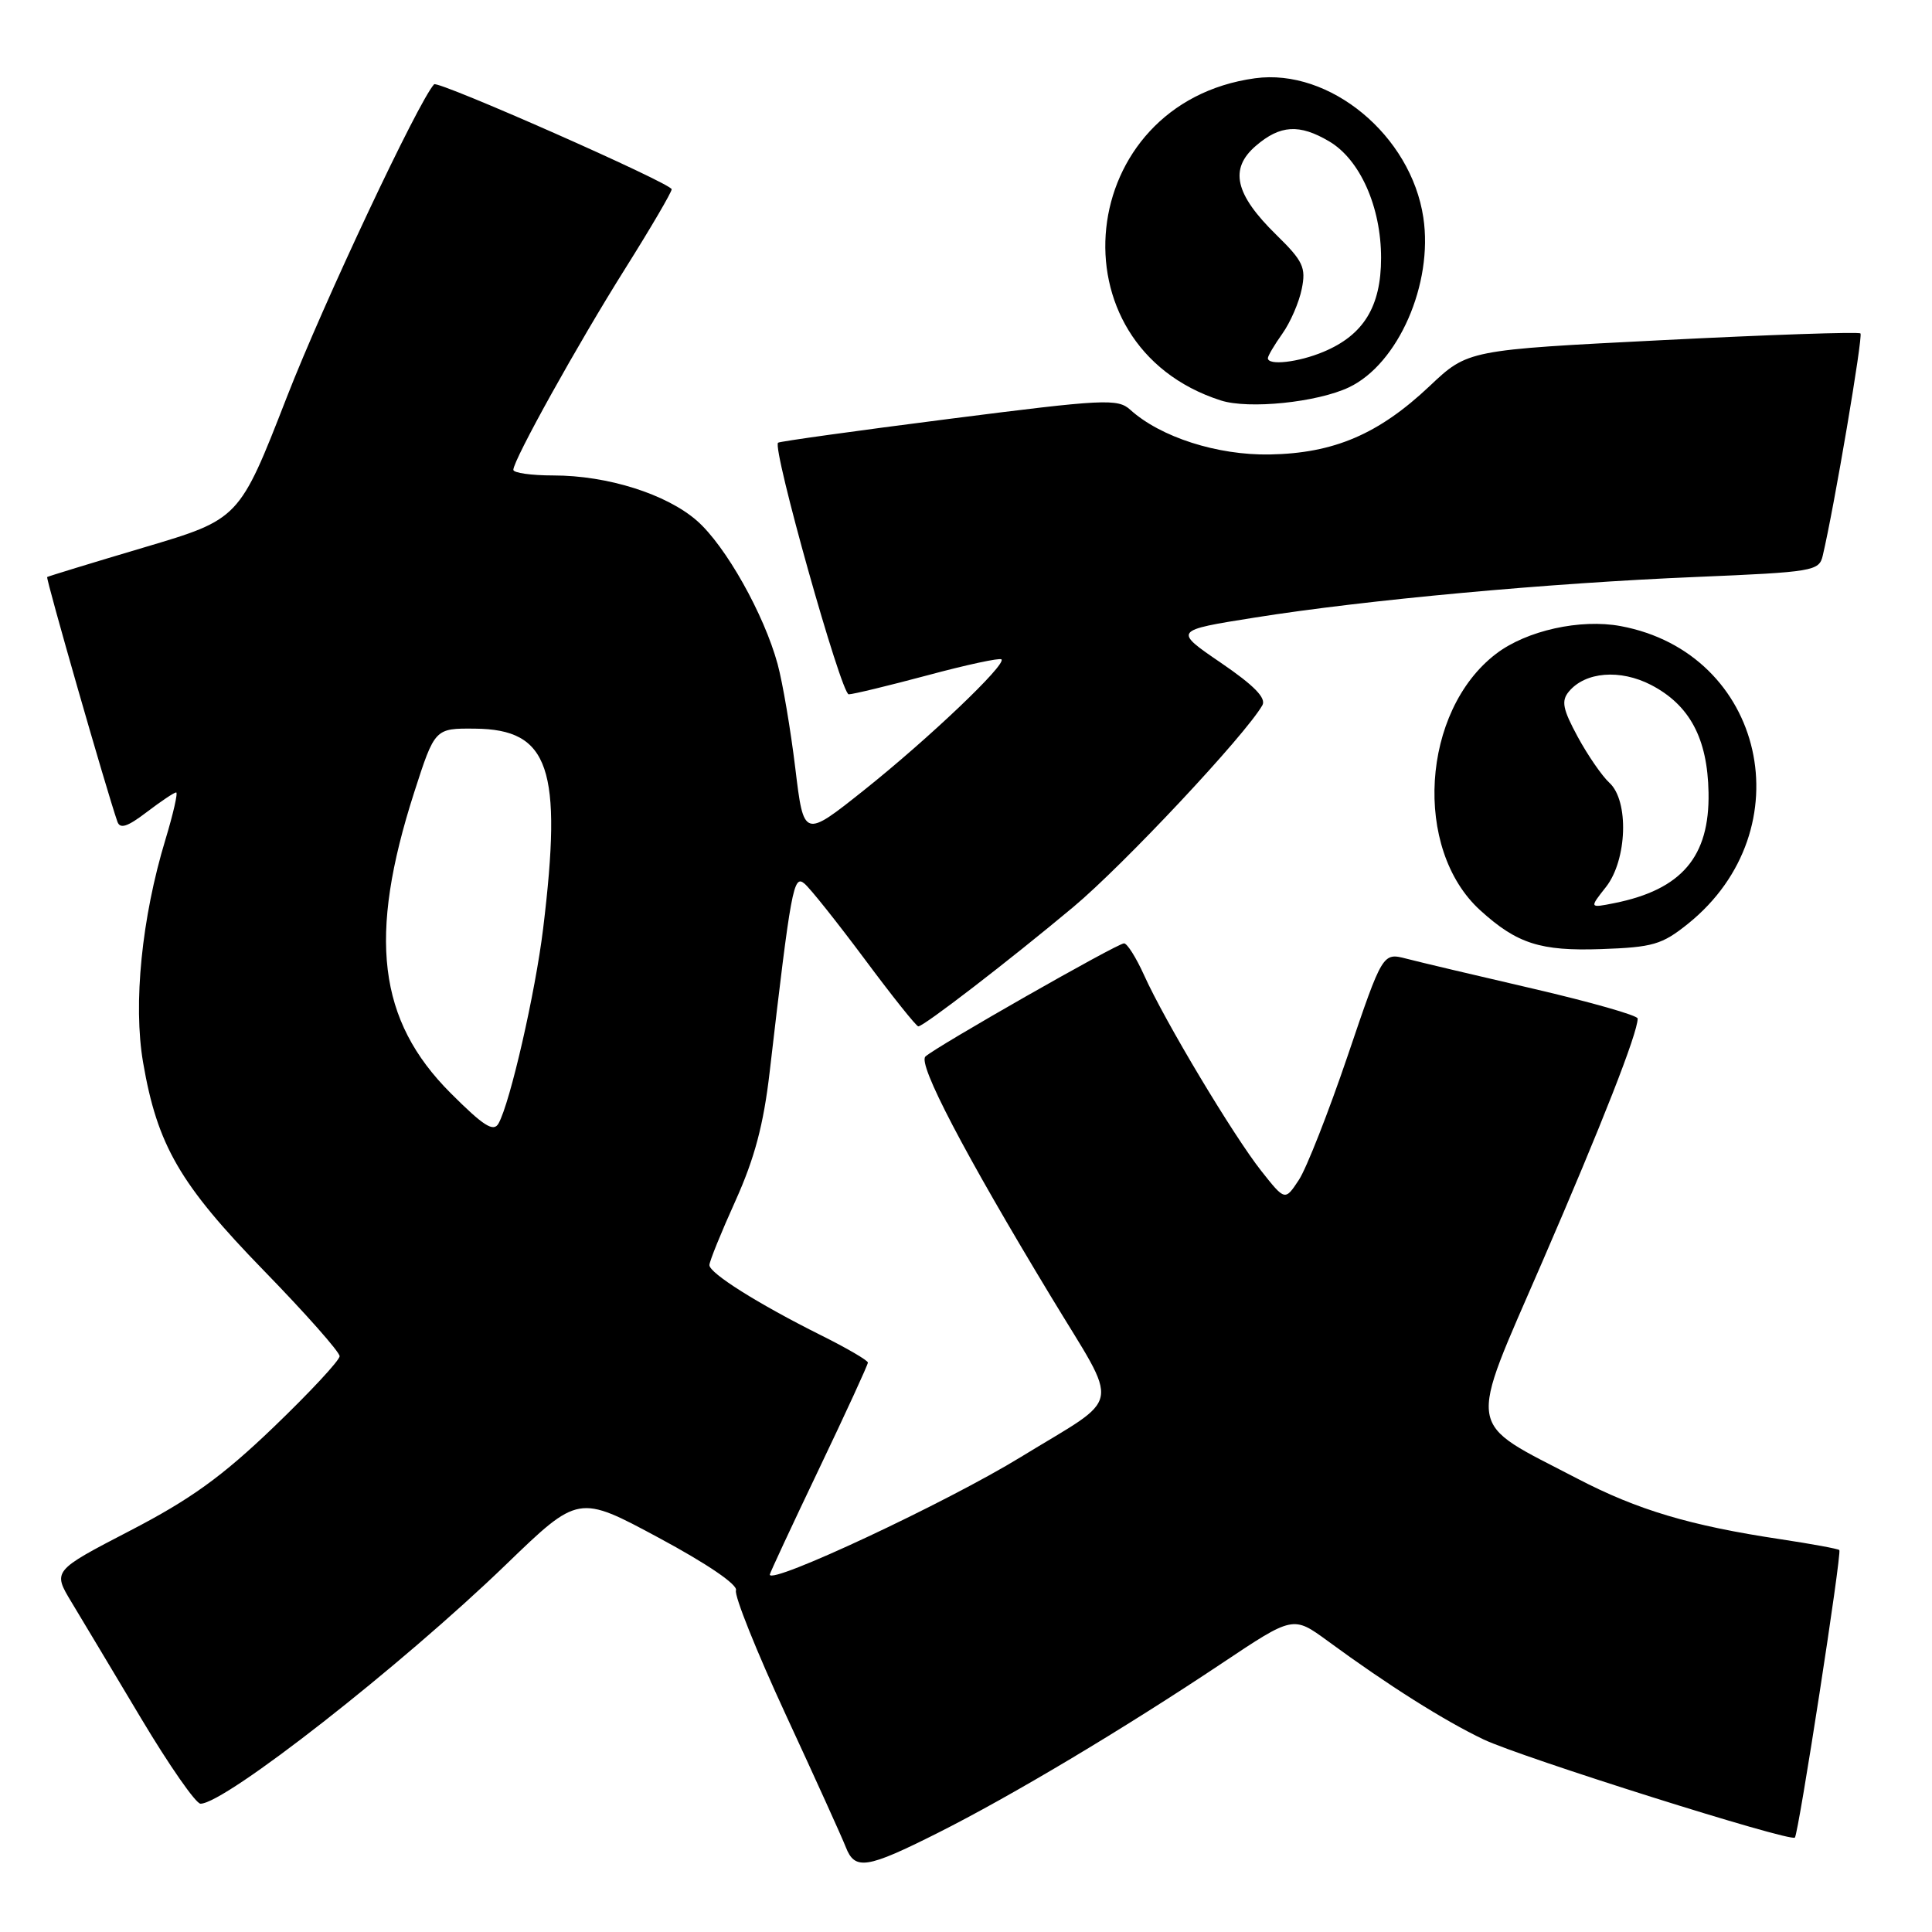 <?xml version="1.0" encoding="UTF-8" standalone="no"?>
<!DOCTYPE svg PUBLIC "-//W3C//DTD SVG 1.1//EN" "http://www.w3.org/Graphics/SVG/1.1/DTD/svg11.dtd" >
<svg xmlns="http://www.w3.org/2000/svg" xmlns:xlink="http://www.w3.org/1999/xlink" version="1.1" viewBox="0 0 256 256">
 <g >
 <path fill="currentColor"
d=" M 124.27 242.87 C 134.02 237.97 148.85 229.11 161.93 220.38 C 171.35 214.09 171.35 214.09 175.93 217.44 C 183.93 223.31 191.35 227.99 196.59 230.49 C 201.61 232.87 237.19 244.10 237.83 243.49 C 238.31 243.03 244.08 205.74 243.72 205.39 C 243.55 205.22 240.06 204.58 235.96 203.96 C 223.96 202.16 217.00 200.09 209.00 195.92 C 194.05 188.13 194.39 190.22 204.36 167.21 C 212.27 148.95 217.00 136.89 217.00 134.96 C 217.00 134.55 210.81 132.79 203.25 131.03 C 195.69 129.28 188.08 127.48 186.36 127.03 C 183.21 126.22 183.21 126.22 178.58 139.88 C 176.03 147.39 173.12 154.80 172.11 156.34 C 170.27 159.13 170.27 159.13 167.13 155.16 C 163.45 150.51 154.33 135.29 151.60 129.22 C 150.55 126.90 149.36 125.00 148.94 125.00 C 148.04 125.00 123.89 138.77 122.62 140.00 C 121.60 141.00 127.76 152.79 139.25 171.79 C 148.49 187.09 148.94 184.67 135.27 193.06 C 125.45 199.08 102.00 210.07 102.00 208.64 C 102.00 208.46 104.92 202.18 108.50 194.69 C 112.08 187.20 115.00 180.84 115.00 180.55 C 115.00 180.26 112.19 178.62 108.75 176.91 C 100.46 172.77 94.00 168.71 94.00 167.63 C 94.00 167.15 95.55 163.32 97.45 159.12 C 99.99 153.48 101.18 149.01 101.99 142.00 C 104.82 117.63 105.15 115.88 106.58 117.07 C 107.34 117.69 110.93 122.21 114.58 127.10 C 118.22 132.00 121.42 136.00 121.68 136.00 C 122.40 136.00 133.59 127.39 142.20 120.20 C 148.87 114.63 165.01 97.41 167.27 93.45 C 167.81 92.50 166.18 90.83 161.77 87.82 C 155.50 83.54 155.50 83.54 166.27 81.83 C 180.96 79.49 205.21 77.26 224.76 76.45 C 240.27 75.80 241.04 75.67 241.52 73.64 C 243.03 67.27 246.88 44.55 246.52 44.18 C 246.29 43.95 234.49 44.35 220.30 45.07 C 194.50 46.37 194.50 46.37 189.43 51.16 C 182.68 57.53 176.75 60.07 168.24 60.22 C 161.31 60.34 153.79 57.93 149.77 54.30 C 148.11 52.79 146.33 52.88 125.74 55.51 C 113.51 57.07 103.32 58.49 103.10 58.66 C 102.27 59.30 111.46 92.00 112.46 92.00 C 113.03 92.00 117.73 90.86 122.90 89.48 C 128.06 88.09 132.48 87.14 132.70 87.37 C 133.38 88.05 123.03 97.89 114.50 104.69 C 106.50 111.06 106.50 111.06 105.38 101.78 C 104.76 96.68 103.71 90.47 103.04 88.00 C 101.24 81.39 96.16 72.35 92.36 69.01 C 88.32 65.47 80.51 63.00 73.32 63.00 C 70.39 63.00 68.01 62.66 68.02 62.25 C 68.05 60.90 76.57 45.56 82.85 35.58 C 86.23 30.20 89.00 25.47 89.00 25.08 C 89.00 24.31 58.02 10.63 57.52 11.17 C 55.45 13.41 42.84 40.19 38.00 52.64 C 31.71 68.79 31.71 68.79 19.11 72.53 C 12.17 74.59 6.39 76.36 6.25 76.46 C 6.05 76.63 14.11 104.72 15.55 108.86 C 15.90 109.88 16.87 109.57 19.44 107.61 C 21.33 106.17 23.08 105.00 23.34 105.00 C 23.60 105.00 22.96 107.81 21.92 111.25 C 18.78 121.59 17.63 133.05 18.96 140.78 C 20.85 151.78 23.84 156.93 34.95 168.35 C 40.48 174.03 45.00 179.14 45.00 179.70 C 45.00 180.26 41.06 184.49 36.25 189.11 C 29.41 195.67 25.26 198.66 17.24 202.82 C 6.97 208.15 6.97 208.15 9.49 212.32 C 10.88 214.62 15.03 221.56 18.73 227.75 C 22.43 233.94 25.95 239.00 26.57 239.00 C 29.81 239.00 53.19 220.70 67.07 207.29 C 76.65 198.04 76.65 198.04 87.30 203.77 C 93.72 207.22 97.78 209.99 97.52 210.73 C 97.27 211.41 100.25 218.84 104.13 227.23 C 108.02 235.63 111.59 243.51 112.07 244.75 C 113.28 247.85 114.82 247.62 124.27 242.87 Z  M 223.66 122.41 C 239.16 109.94 233.86 86.52 214.74 82.96 C 209.40 81.97 202.27 83.55 198.24 86.63 C 188.33 94.19 187.20 112.51 196.15 120.63 C 201.02 125.05 204.12 126.04 212.16 125.76 C 219.02 125.52 220.22 125.17 223.66 122.41 Z  M 178.75 51.32 C 185.27 48.22 189.92 37.61 188.60 28.83 C 186.97 17.93 176.20 9.02 166.30 10.37 C 142.48 13.64 139.06 45.77 161.76 53.06 C 165.46 54.25 174.53 53.32 178.75 51.32 Z  M 59.72 144.85 C 50.07 135.20 48.73 124.14 54.88 105.00 C 57.62 96.50 57.62 96.50 62.94 96.55 C 72.79 96.64 74.55 101.80 71.97 123.03 C 70.93 131.56 67.60 146.10 66.06 148.86 C 65.40 150.05 64.08 149.21 59.72 144.85 Z  M 212.80 117.53 C 215.61 113.95 215.87 106.10 213.25 103.72 C 212.29 102.84 210.40 100.11 209.06 97.64 C 207.07 93.96 206.85 92.88 207.88 91.64 C 210.06 89.01 214.68 88.64 218.78 90.76 C 223.89 93.42 226.26 97.84 226.39 105.01 C 226.55 113.52 222.84 117.88 213.90 119.67 C 210.59 120.33 210.59 120.33 212.80 117.53 Z  M 168.00 47.46 C 168.00 47.16 168.86 45.70 169.92 44.21 C 170.98 42.72 172.14 40.05 172.49 38.28 C 173.07 35.45 172.67 34.59 169.11 31.11 C 163.63 25.74 162.86 22.38 166.40 19.33 C 169.63 16.55 172.17 16.40 176.12 18.73 C 180.21 21.14 183.00 27.41 183.00 34.18 C 183.00 40.62 180.68 44.40 175.36 46.62 C 172.05 48.01 168.00 48.47 168.00 47.46 Z "/>
</g>
</svg>